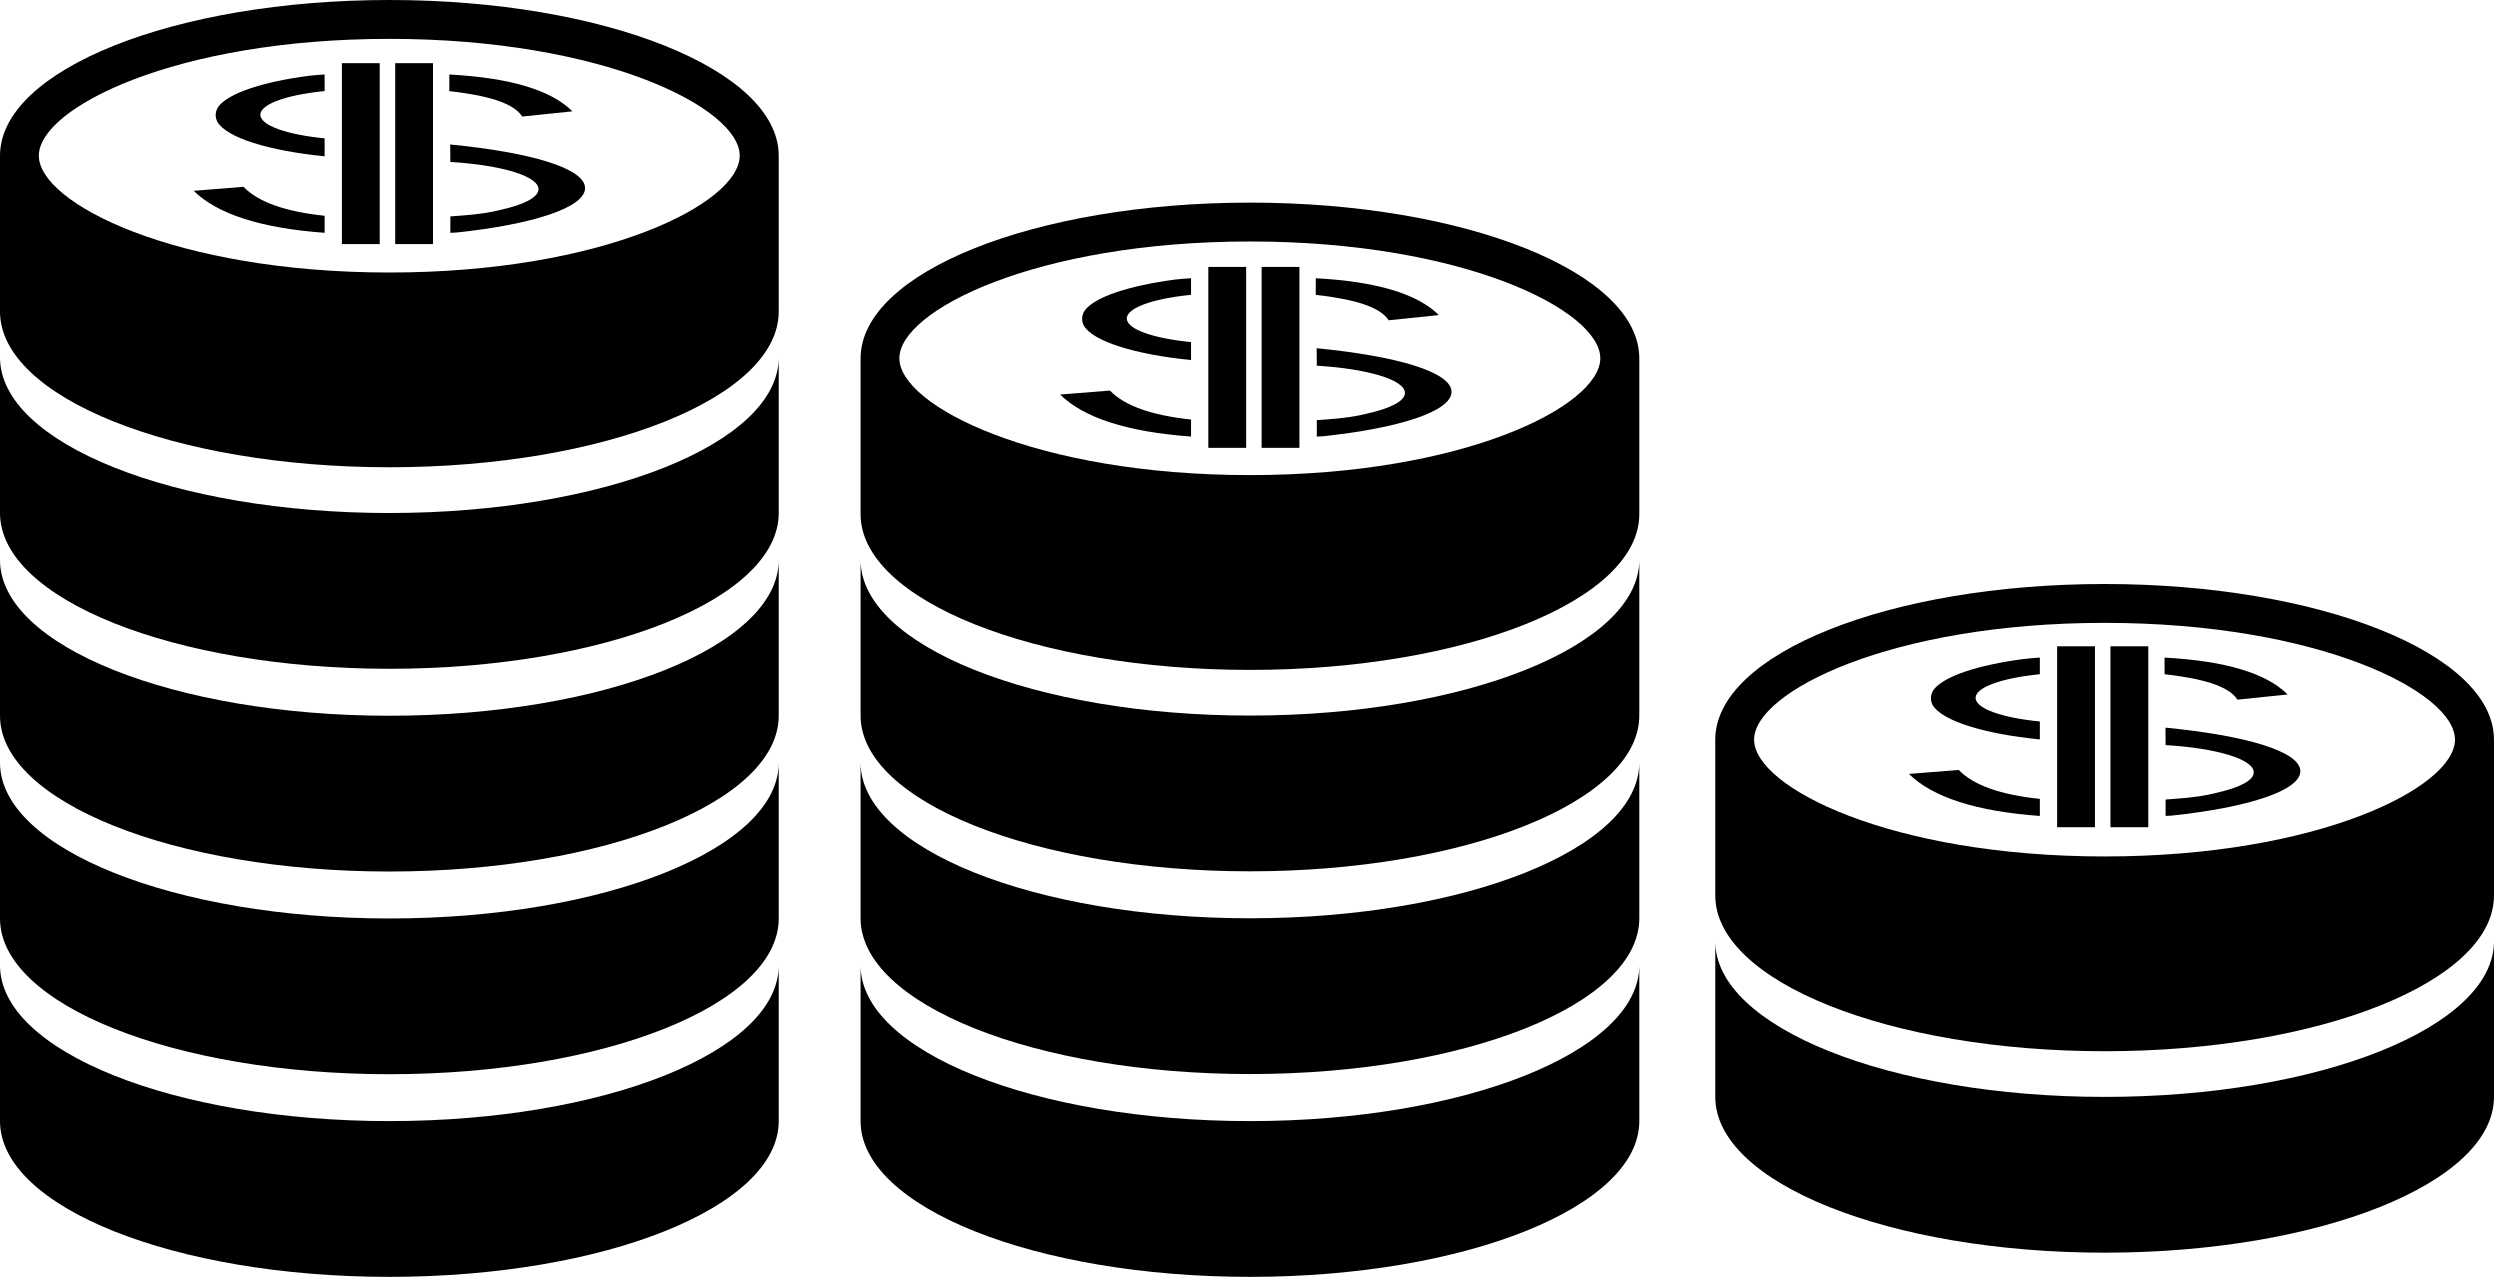<?xml version="1.0" encoding="UTF-8" standalone="no"?>
<!DOCTYPE svg PUBLIC "-//W3C//DTD SVG 1.1//EN" "http://www.w3.org/Graphics/SVG/1.1/DTD/svg11.dtd">
<svg width="100%" height="100%" viewBox="0 0 278 142" version="1.1" xmlns="http://www.w3.org/2000/svg" xmlns:xlink="http://www.w3.org/1999/xlink" xml:space="preserve" xmlns:serif="http://www.serif.com/" style="fill-rule:evenodd;clip-rule:evenodd;stroke-linejoin:round;stroke-miterlimit:1.414;">
    <g transform="matrix(3.125,0,0,3.125,0,0)">
        <g transform="matrix(1,0,0,1,-5.627,-27.282)">
            <g>
                <path d="M80.518,66.314C72.864,66.314 66.663,63.833 66.663,60.775L66.663,66.314C66.663,69.374 72.864,71.857 80.518,71.857C88.166,71.857 94.373,69.374 94.373,66.314L94.373,60.775C94.373,63.833 88.166,66.314 80.518,66.314Z" style="fill-rule:nonzero;"/>
                <g>
                    <g>
                        <path d="M19.482,45.537C11.828,45.537 5.627,43.058 5.627,39.999L5.627,45.537C5.627,48.6 11.828,51.08 19.482,51.08C27.13,51.08 33.337,48.601 33.337,45.537L33.337,39.999C33.338,43.059 27.131,45.537 19.482,45.537Z" style="fill-rule:nonzero;"/>
                        <path d="M19.482,52.751C11.828,52.751 5.627,50.27 5.627,47.209L5.627,52.751C5.627,55.812 11.828,58.294 19.482,58.294C27.13,58.294 33.337,55.812 33.337,52.751L33.337,47.209C33.338,50.27 27.131,52.751 19.482,52.751Z" style="fill-rule:nonzero;"/>
                        <path d="M19.482,59.965C11.828,59.965 5.627,57.483 5.627,54.422L5.627,59.965C5.627,63.028 11.828,65.507 19.482,65.507C27.13,65.507 33.337,63.028 33.337,59.965L33.337,54.422C33.338,57.482 27.131,59.965 19.482,59.965Z" style="fill-rule:nonzero;"/>
                        <path d="M19.482,67.175C11.828,67.175 5.627,64.696 5.627,61.633L5.627,67.175C5.627,70.239 11.828,72.718 19.482,72.718C27.13,72.718 33.337,70.236 33.337,67.175L33.337,61.633C33.338,64.696 27.131,67.175 19.482,67.175Z" style="fill-rule:nonzero;"/>
                        <path d="M19.482,27.282C11.828,27.282 5.627,29.764 5.627,32.824L5.627,38.367C5.627,41.43 11.828,43.909 19.482,43.909C27.13,43.909 33.337,41.43 33.337,38.367L33.337,32.824C33.338,29.765 27.131,27.282 19.482,27.282ZM19.482,36.979C11.869,36.979 7.009,34.516 7.009,32.822C7.009,31.124 11.866,28.665 19.482,28.665C27.098,28.665 31.949,31.124 31.949,32.822C31.949,34.52 27.098,36.979 19.482,36.979Z" style="fill-rule:nonzero;"/>
                        <path d="M50.105,52.745C42.449,52.745 36.25,50.263 36.25,47.205L36.25,52.745C36.25,55.805 42.449,58.287 50.105,58.287C57.753,58.287 63.96,55.805 63.96,52.745L63.96,47.205C63.961,50.263 57.754,52.745 50.105,52.745Z" style="fill-rule:nonzero;"/>
                        <path d="M50.105,59.958C42.449,59.958 36.25,57.477 36.25,54.416L36.25,59.958C36.25,63.019 42.449,65.501 50.105,65.501C57.753,65.501 63.96,63.019 63.96,59.958L63.96,54.416C63.961,57.477 57.754,59.958 50.105,59.958Z" style="fill-rule:nonzero;"/>
                        <path d="M50.105,67.175C42.449,67.175 36.25,64.694 36.25,61.633L36.25,67.175C36.25,70.236 42.449,72.718 50.105,72.718C57.753,72.718 63.96,70.236 63.96,67.175L63.96,61.633C63.961,64.693 57.754,67.175 50.105,67.175Z" style="fill-rule:nonzero;"/>
                        <path d="M50.105,34.492C42.449,34.492 36.25,36.971 36.25,40.035L36.25,45.577C36.25,48.64 42.449,51.12 50.105,51.12C57.753,51.12 63.96,48.641 63.96,45.577L63.96,40.035C63.961,36.972 57.754,34.492 50.105,34.492ZM50.105,44.188C42.492,44.188 37.63,41.726 37.63,40.031C37.63,38.334 42.487,35.875 50.105,35.875C57.72,35.875 62.572,38.334 62.572,40.031C62.572,41.727 57.721,44.188 50.105,44.188Z" style="fill-rule:nonzero;"/>
                    </g>
                    <path d="M80.518,48.063C72.864,48.063 66.663,50.541 66.663,53.604L66.663,59.147C66.663,62.21 72.864,64.689 80.518,64.689C88.166,64.689 94.373,62.21 94.373,59.147L94.373,53.604C94.373,50.541 88.166,48.063 80.518,48.063ZM80.518,57.758C72.905,57.758 68.045,55.296 68.045,53.602C68.045,51.905 72.902,49.446 80.518,49.446C88.134,49.446 92.985,51.905 92.985,53.602C92.984,55.296 88.133,57.758 80.518,57.758Z" style="fill-rule:nonzero;"/>
                </g>
            </g>
            <g>
                <path d="M45.123,41.18L43.35,41.321C44.194,42.153 45.747,42.652 48.009,42.816L48.009,42.21C46.609,42.063 45.643,41.721 45.123,41.18Z" style="fill-rule:nonzero;"/>
                <path d="M44.219,38.339C44.163,38.432 44.133,38.529 44.133,38.633C44.133,38.715 44.157,38.794 44.194,38.87C44.525,39.432 46.016,39.896 48.009,40.094L48.009,39.455C46.67,39.324 45.723,38.998 45.723,38.615C45.723,38.241 46.634,37.918 47.924,37.782C47.953,37.779 47.985,37.774 48.009,37.771L48.009,37.182C47.826,37.193 47.643,37.21 47.465,37.227C45.795,37.444 44.573,37.852 44.219,38.339Z" style="fill-rule:nonzero;"/>
                <rect x="50.521" y="36.78" width="1.345" height="6.438"/>
                <rect x="48.624" y="36.78" width="1.346" height="6.438"/>
                <path d="M55.04,38.679L56.826,38.494C56.073,37.736 54.605,37.299 52.447,37.183L52.447,37.775C52.838,37.817 53.217,37.877 53.584,37.954C54.349,38.117 54.838,38.359 55.04,38.679Z" style="fill-rule:nonzero;"/>
                <path d="M52.479,39.673L52.484,40.295C54.282,40.403 55.621,40.795 55.621,41.265C55.621,41.556 55.096,41.816 54.276,41.999C53.903,42.096 53.438,42.163 52.87,42.204C52.748,42.215 52.613,42.226 52.484,42.233L52.484,42.817C52.558,42.814 52.626,42.809 52.705,42.806C55.408,42.52 57.278,41.92 57.278,41.226C57.277,40.511 55.304,39.95 52.479,39.673Z" style="fill-rule:nonzero;"/>
            </g>
            <g>
                <path d="M14.292,33.93L12.519,34.071C13.363,34.903 14.916,35.402 17.178,35.566L17.178,34.96C15.778,34.813 14.812,34.471 14.292,33.93Z" style="fill-rule:nonzero;"/>
                <path d="M13.388,31.089C13.332,31.182 13.302,31.279 13.302,31.383C13.302,31.465 13.326,31.544 13.363,31.62C13.694,32.182 15.185,32.646 17.178,32.844L17.178,32.205C15.839,32.074 14.892,31.748 14.892,31.365C14.892,30.991 15.803,30.668 17.093,30.532C17.122,30.529 17.154,30.524 17.178,30.521L17.178,29.932C16.995,29.943 16.812,29.96 16.634,29.977C14.964,30.194 13.742,30.602 13.388,31.089Z" style="fill-rule:nonzero;"/>
                <rect x="19.69" y="29.53" width="1.345" height="6.438"/>
                <rect x="17.793" y="29.53" width="1.346" height="6.438"/>
                <path d="M24.209,31.429L25.995,31.244C25.242,30.486 23.774,30.049 21.616,29.933L21.616,30.525C22.007,30.567 22.386,30.627 22.753,30.704C23.518,30.867 24.007,31.109 24.209,31.429Z" style="fill-rule:nonzero;"/>
                <path d="M21.647,32.423L21.652,33.045C23.45,33.153 24.789,33.545 24.789,34.015C24.789,34.306 24.264,34.566 23.444,34.749C23.071,34.846 22.606,34.913 22.038,34.954C21.916,34.965 21.781,34.976 21.652,34.983L21.652,35.567C21.726,35.564 21.794,35.559 21.873,35.556C24.576,35.27 26.446,34.67 26.446,33.976C26.446,33.261 24.473,32.7 21.647,32.423Z" style="fill-rule:nonzero;"/>
            </g>
            <g>
                <path d="M75.327,54.68L73.554,54.821C74.398,55.653 75.951,56.153 78.213,56.317L78.213,55.71C76.813,55.563 75.847,55.221 75.327,54.68Z" style="fill-rule:nonzero;"/>
                <path d="M74.423,51.839C74.367,51.932 74.337,52.029 74.337,52.133C74.337,52.215 74.361,52.294 74.398,52.371C74.729,52.932 76.22,53.396 78.213,53.594L78.213,52.955C76.874,52.824 75.927,52.499 75.927,52.115C75.927,51.742 76.838,51.419 78.128,51.283C78.157,51.279 78.189,51.274 78.213,51.271L78.213,50.682C78.03,50.693 77.847,50.71 77.669,50.728C75.999,50.943 74.777,51.352 74.423,51.839Z" style="fill-rule:nonzero;"/>
                <rect x="80.726" y="50.28" width="1.345" height="6.438"/>
                <rect x="78.828" y="50.28" width="1.346" height="6.438"/>
                <path d="M85.244,52.179L87.03,51.994C86.277,51.236 84.809,50.799 82.651,50.682L82.651,51.274C83.042,51.316 83.421,51.377 83.788,51.453C84.553,51.617 85.042,51.859 85.244,52.179Z" style="fill-rule:nonzero;"/>
                <path d="M82.683,53.174L82.688,53.795C84.486,53.903 85.825,54.295 85.825,54.765C85.825,55.056 85.3,55.317 84.48,55.498C84.107,55.596 83.642,55.662 83.074,55.703C82.952,55.715 82.817,55.724 82.688,55.732L82.688,56.316C82.762,56.312 82.83,56.308 82.909,56.304C85.612,56.018 87.482,55.417 87.482,54.724C87.481,54.012 85.508,53.45 82.683,53.174Z" style="fill-rule:nonzero;"/>
            </g>
        </g>
    </g>
</svg>
